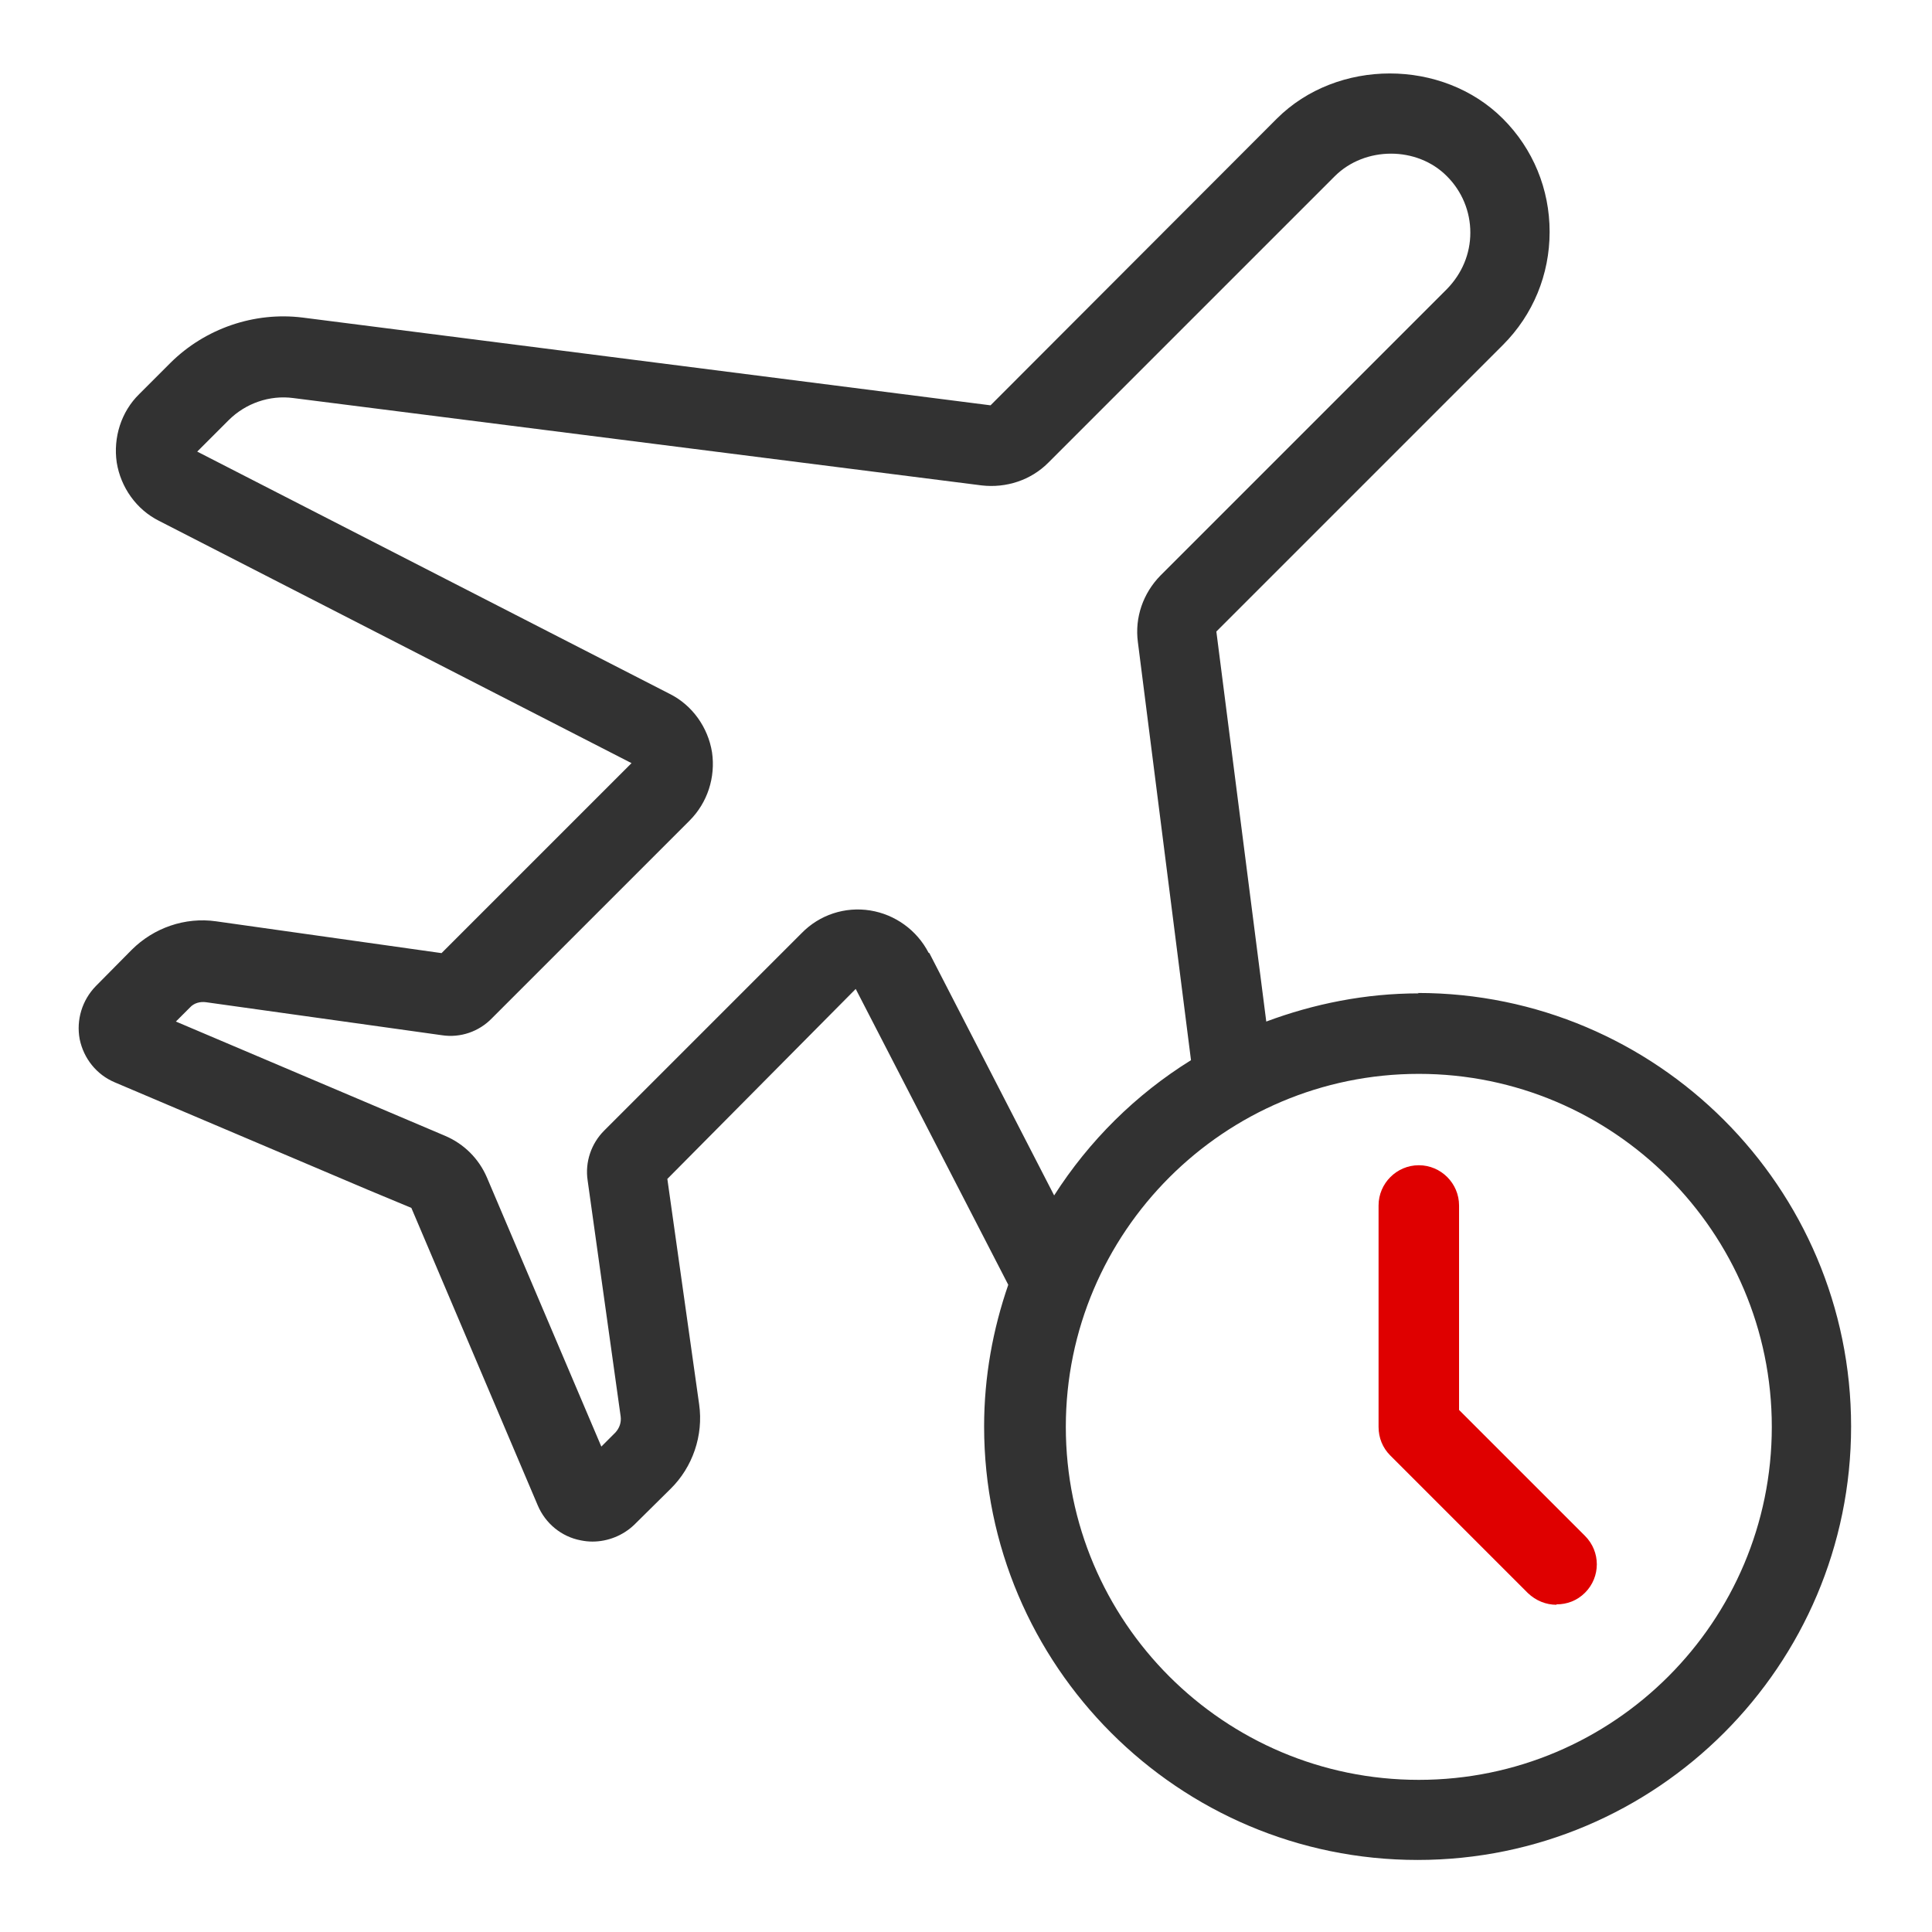 <svg width="48" height="48" viewBox="0 0 48 48" fill="none" xmlns="http://www.w3.org/2000/svg">
<path d="M38.67 39.87C38.41 39.87 38.16 39.77 37.96 39.58L34.54 36.16C34.35 35.97 34.25 35.72 34.25 35.45V29.95C34.25 29.4 34.7 28.95 35.25 28.95C35.8 28.95 36.25 29.4 36.25 29.95V35.03L39.38 38.16C39.77 38.55 39.77 39.18 39.38 39.57C39.18 39.77 38.93 39.86 38.67 39.86V39.87Z" fill="#DF0000"/>
<path d="M35.25 24.68C33.92 24.68 32.64 24.94 31.46 25.38L30.22 15.69L37.34 8.57C38.09 7.82 38.5 6.82 38.5 5.76C38.5 4.7 38.09 3.7 37.34 2.95C35.84 1.45 33.22 1.45 31.72 2.95L24.61 10.07L7.52 7.89C6.32 7.74 5.1 8.16 4.24 9.01L3.46 9.79C3.01 10.23 2.81 10.87 2.9 11.49C3 12.11 3.39 12.66 3.95 12.94L15.69 18.96L10.97 23.68L5.37 22.89C4.6 22.78 3.82 23.05 3.27 23.6L2.38 24.5C2.04 24.85 1.89 25.34 1.98 25.82C2.08 26.3 2.4 26.7 2.85 26.89L9.14 29.56L10.22 30.01L13.36 37.4C13.55 37.85 13.95 38.18 14.43 38.27C14.53 38.29 14.62 38.3 14.72 38.3C15.1 38.3 15.48 38.15 15.76 37.88L16.66 36.99C17.21 36.45 17.48 35.66 17.37 34.89L16.58 29.29L21.26 24.57L25.05 31.92C24.67 33.02 24.45 34.2 24.45 35.44C24.45 41.38 29.28 46.21 35.22 46.21C41.16 46.21 45.99 41.38 45.99 35.44C45.99 29.5 41.16 24.67 35.22 24.67L35.25 24.68ZM23.07 23.67C22.78 23.11 22.24 22.72 21.62 22.62C20.99 22.52 20.36 22.73 19.92 23.18L15.01 28.09C14.69 28.41 14.53 28.87 14.6 29.33L15.42 35.19C15.44 35.34 15.39 35.48 15.29 35.59L14.94 35.94L12.1 29.26C11.9 28.79 11.53 28.42 11.06 28.22L4.37 25.38L4.72 25.03C4.82 24.92 4.97 24.88 5.12 24.9L10.98 25.72C11.44 25.79 11.9 25.63 12.22 25.3L17.13 20.39C17.58 19.94 17.78 19.31 17.69 18.69C17.59 18.07 17.2 17.52 16.64 17.24L4.9 11.22L5.68 10.44C6.1 10.02 6.7 9.81 7.29 9.89L24.39 12.06C25 12.13 25.61 11.93 26.04 11.5L33.16 4.38C33.91 3.63 35.21 3.63 35.95 4.38C36.32 4.75 36.53 5.25 36.53 5.78C36.53 6.31 36.32 6.8 35.95 7.18L28.83 14.3C28.4 14.74 28.19 15.34 28.27 15.95L29.59 26.34C28.22 27.19 27.06 28.34 26.19 29.7L23.09 23.68L23.07 23.67ZM35.25 44.22C30.41 44.22 26.48 40.29 26.48 35.45C26.48 30.61 30.42 26.68 35.25 26.68C40.08 26.68 44.02 30.61 44.02 35.45C44.02 40.29 40.09 44.22 35.25 44.22Z" fill="#323232"/>
</svg>

